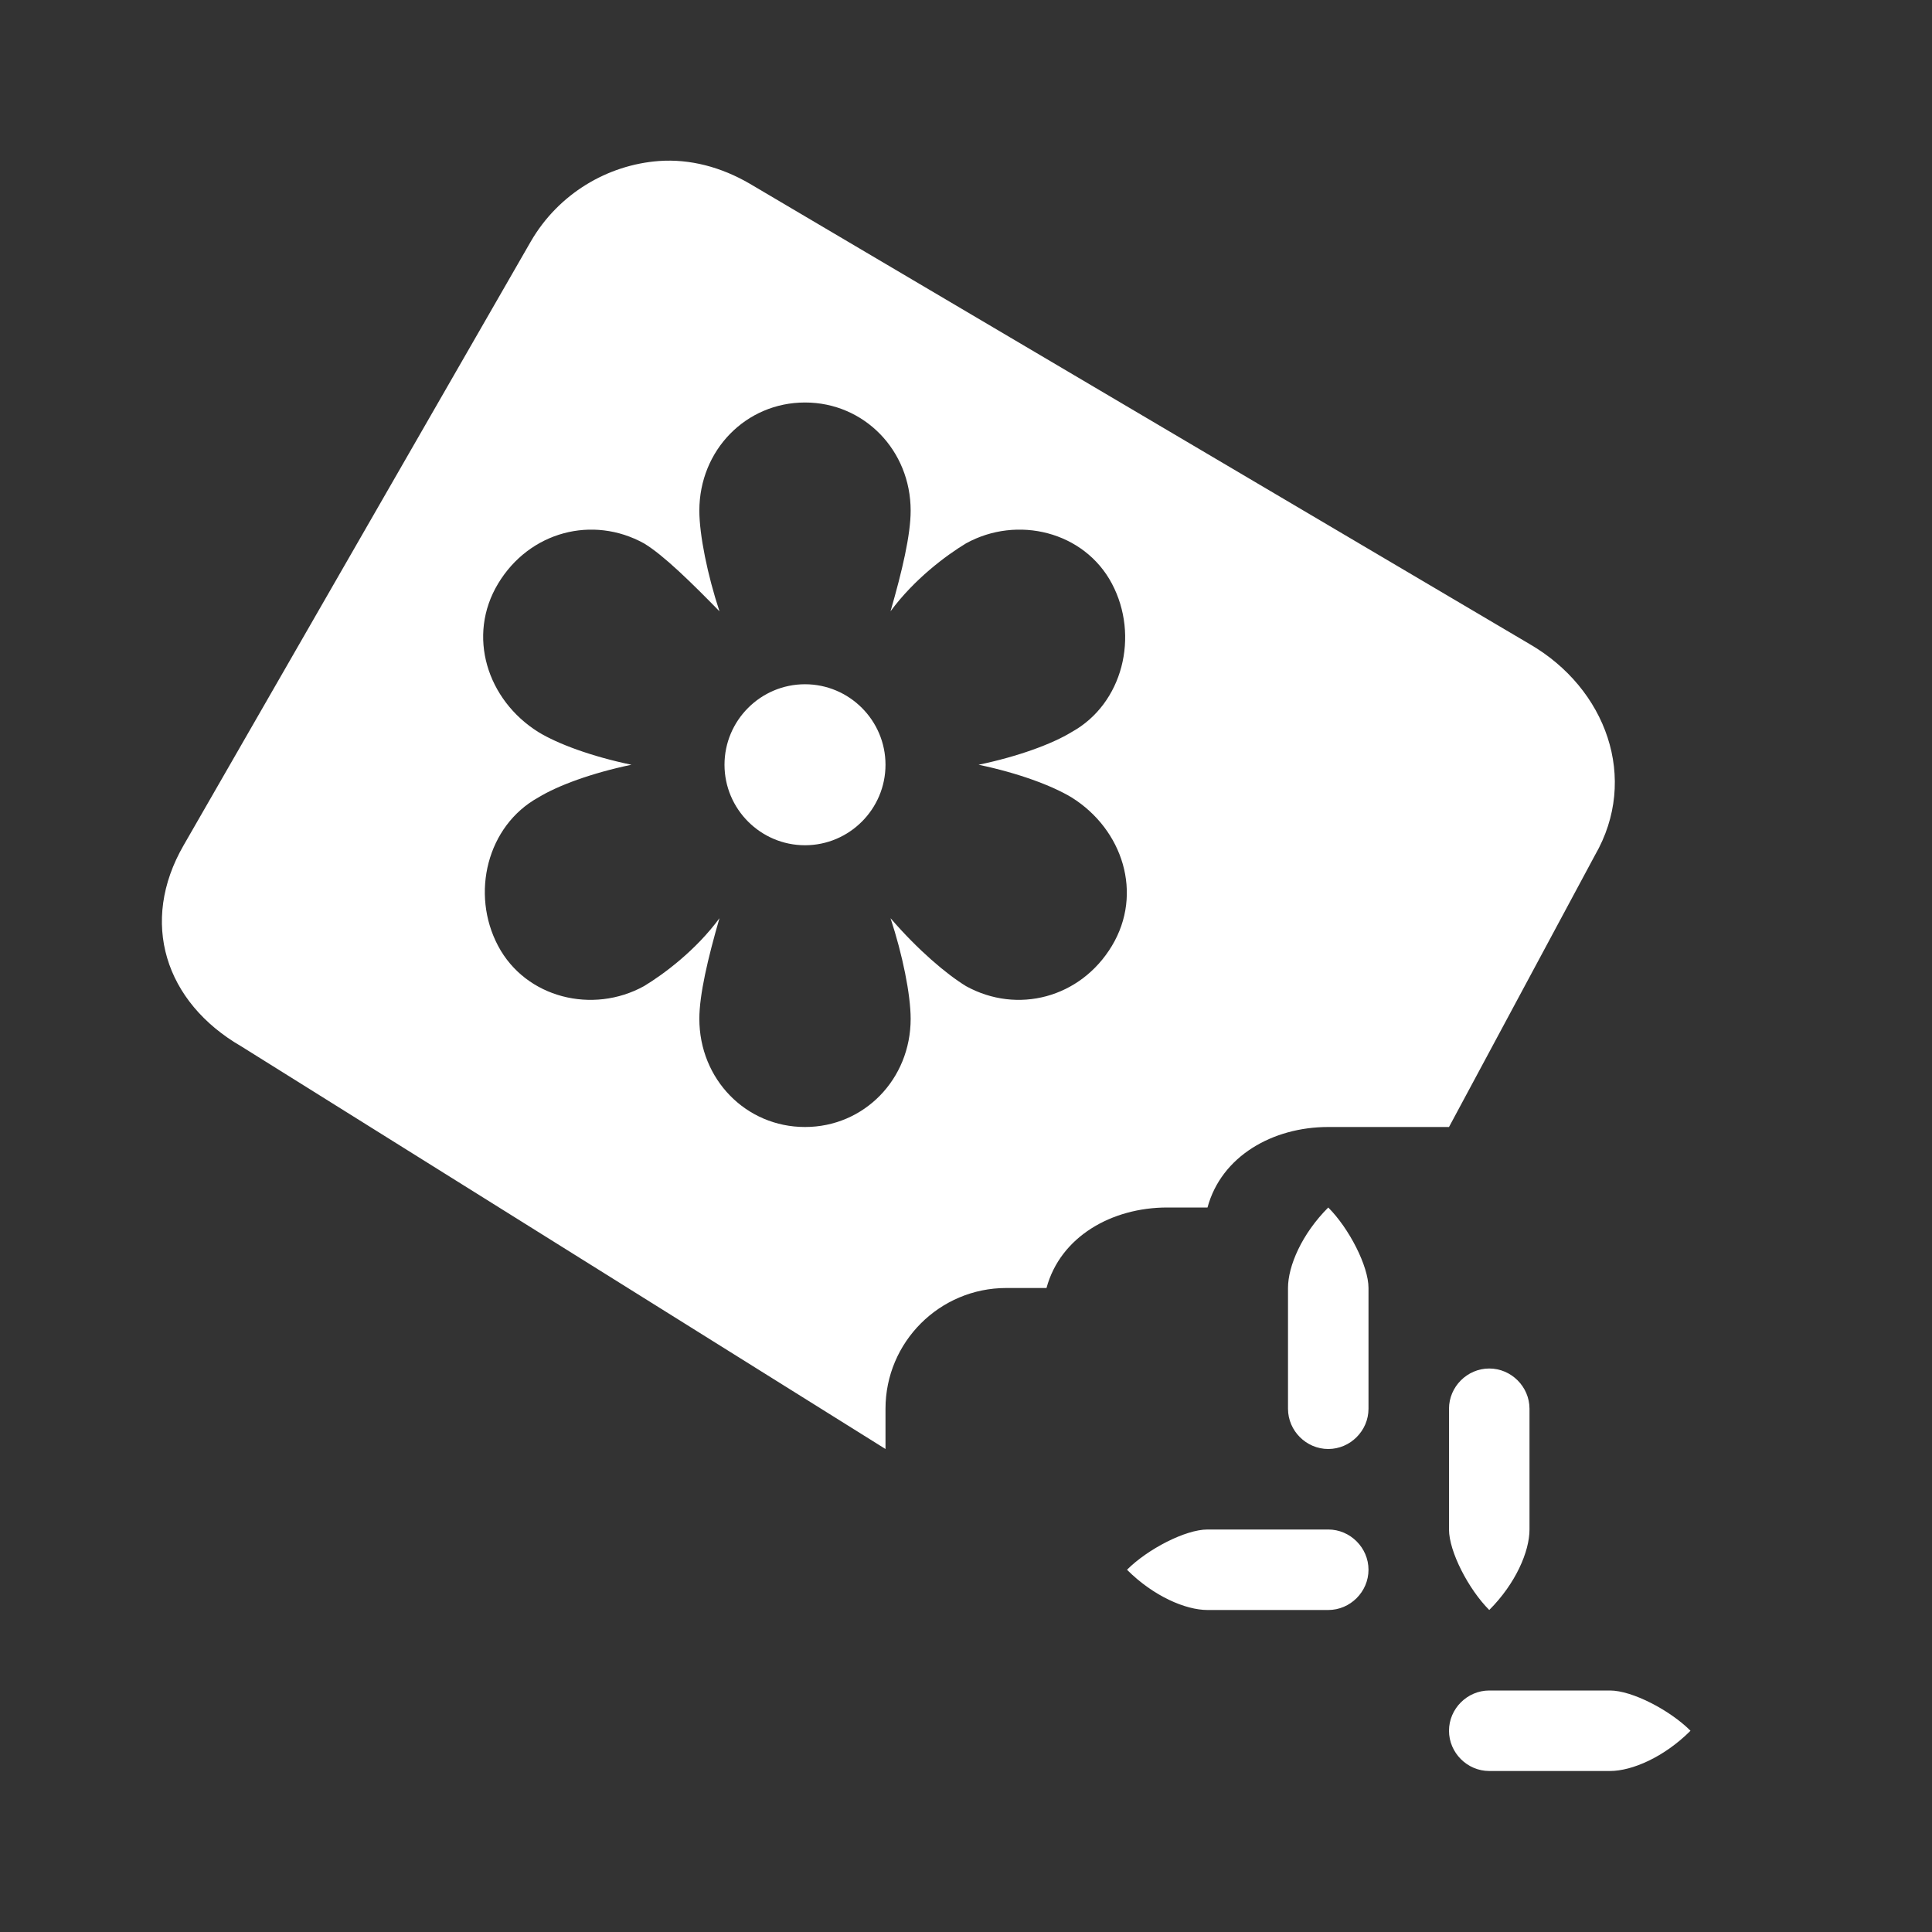 <?xml version="1.0" encoding="UTF-8"?>
<svg xmlns="http://www.w3.org/2000/svg" xmlns:xlink="http://www.w3.org/1999/xlink" width="96px" height="96px" viewBox="0 0 96 96" version="1.1">
<rect x="0" y="0" width="96" height="96" fill="#333333" stroke="none"/>
<g id="surface460452">
<path style=" stroke:none;fill-rule:nonzero;fill:rgb(100%,100%,100%);fill-opacity:1;" d="M 32.75 8 C 30.188 8.188 27.75 9.625 26.375 12 L 9.125 42 C 6.922 45.812 8.188 49.797 12 52 L 44 72 L 44 70 C 44 66.688 46.688 64 50 64 L 52 64 C 52.688 61.453 55.234 60 58 60 L 60 60 C 60.688 57.453 63.234 56 66 56 L 72 56 L 79.25 42.5 C 81.453 38.688 79.812 34.203 76 32 L 37.25 9.125 C 35.828 8.297 34.281 7.891 32.75 8 Z M 40 20 C 42.938 20 45.25 22.375 45.25 25.375 C 45.25 26.578 44.828 28.375 44.25 30.375 C 45.422 28.781 47.016 27.594 48 27 C 50.547 25.594 53.875 26.406 55.25 29 C 56.625 31.594 55.797 34.969 53.25 36.375 C 52.281 36.969 50.578 37.594 48.625 38 C 50.578 38.406 52.266 39.031 53.25 39.625 C 55.797 41.219 56.812 44.406 55.25 47 C 53.688 49.594 50.547 50.406 48 49 C 47.031 48.406 45.625 47.219 44.25 45.625 C 44.844 47.422 45.25 49.422 45.25 50.625 C 45.25 53.625 42.938 56 40 56 C 37.062 56 34.75 53.625 34.75 50.625 C 34.75 49.422 35.172 47.625 35.75 45.625 C 34.578 47.219 32.984 48.406 32 49 C 29.453 50.406 26.125 49.594 24.75 47 C 23.375 44.406 24.203 41.031 26.75 39.625 C 27.719 39.031 29.422 38.406 31.375 38 C 29.422 37.594 27.719 36.969 26.75 36.375 C 24.203 34.781 23.188 31.594 24.75 29 C 26.312 26.406 29.453 25.594 32 27 C 32.984 27.594 34.375 28.969 35.75 30.375 C 35.156 28.578 34.75 26.578 34.75 25.375 C 34.75 22.375 37.062 20 40 20 Z M 40 34 C 37.797 34 36 35.797 36 38 C 36 40.203 37.797 42 40 42 C 42.203 42 44 40.203 44 38 C 44 35.797 42.203 34 40 34 Z M 66 60 C 64.688 61.312 64 62.906 64 64 L 64 70 C 64 71.094 64.906 72 66 72 C 67.094 72 68 71.094 68 70 L 68 64 C 68 62.906 67.031 61.031 66 60 Z M 74 68 C 72.906 68 72 68.906 72 70 L 72 76 C 72 77.094 72.969 78.969 74 80 C 75.312 78.688 76 77.094 76 76 L 76 70 C 76 68.906 75.094 68 74 68 Z M 60 76 C 58.906 76 57.031 76.969 56 78 C 57.312 79.312 58.906 80 60 80 L 66 80 C 67.094 80 68 79.094 68 78 C 68 76.906 67.094 76 66 76 Z M 74 84 C 72.906 84 72 84.906 72 86 C 72 87.094 72.906 88 74 88 L 80 88 C 81.094 88 82.688 87.312 84 86 C 82.969 84.969 81.094 84 80 84 Z M 74 84 "/>
</g>
</svg>
